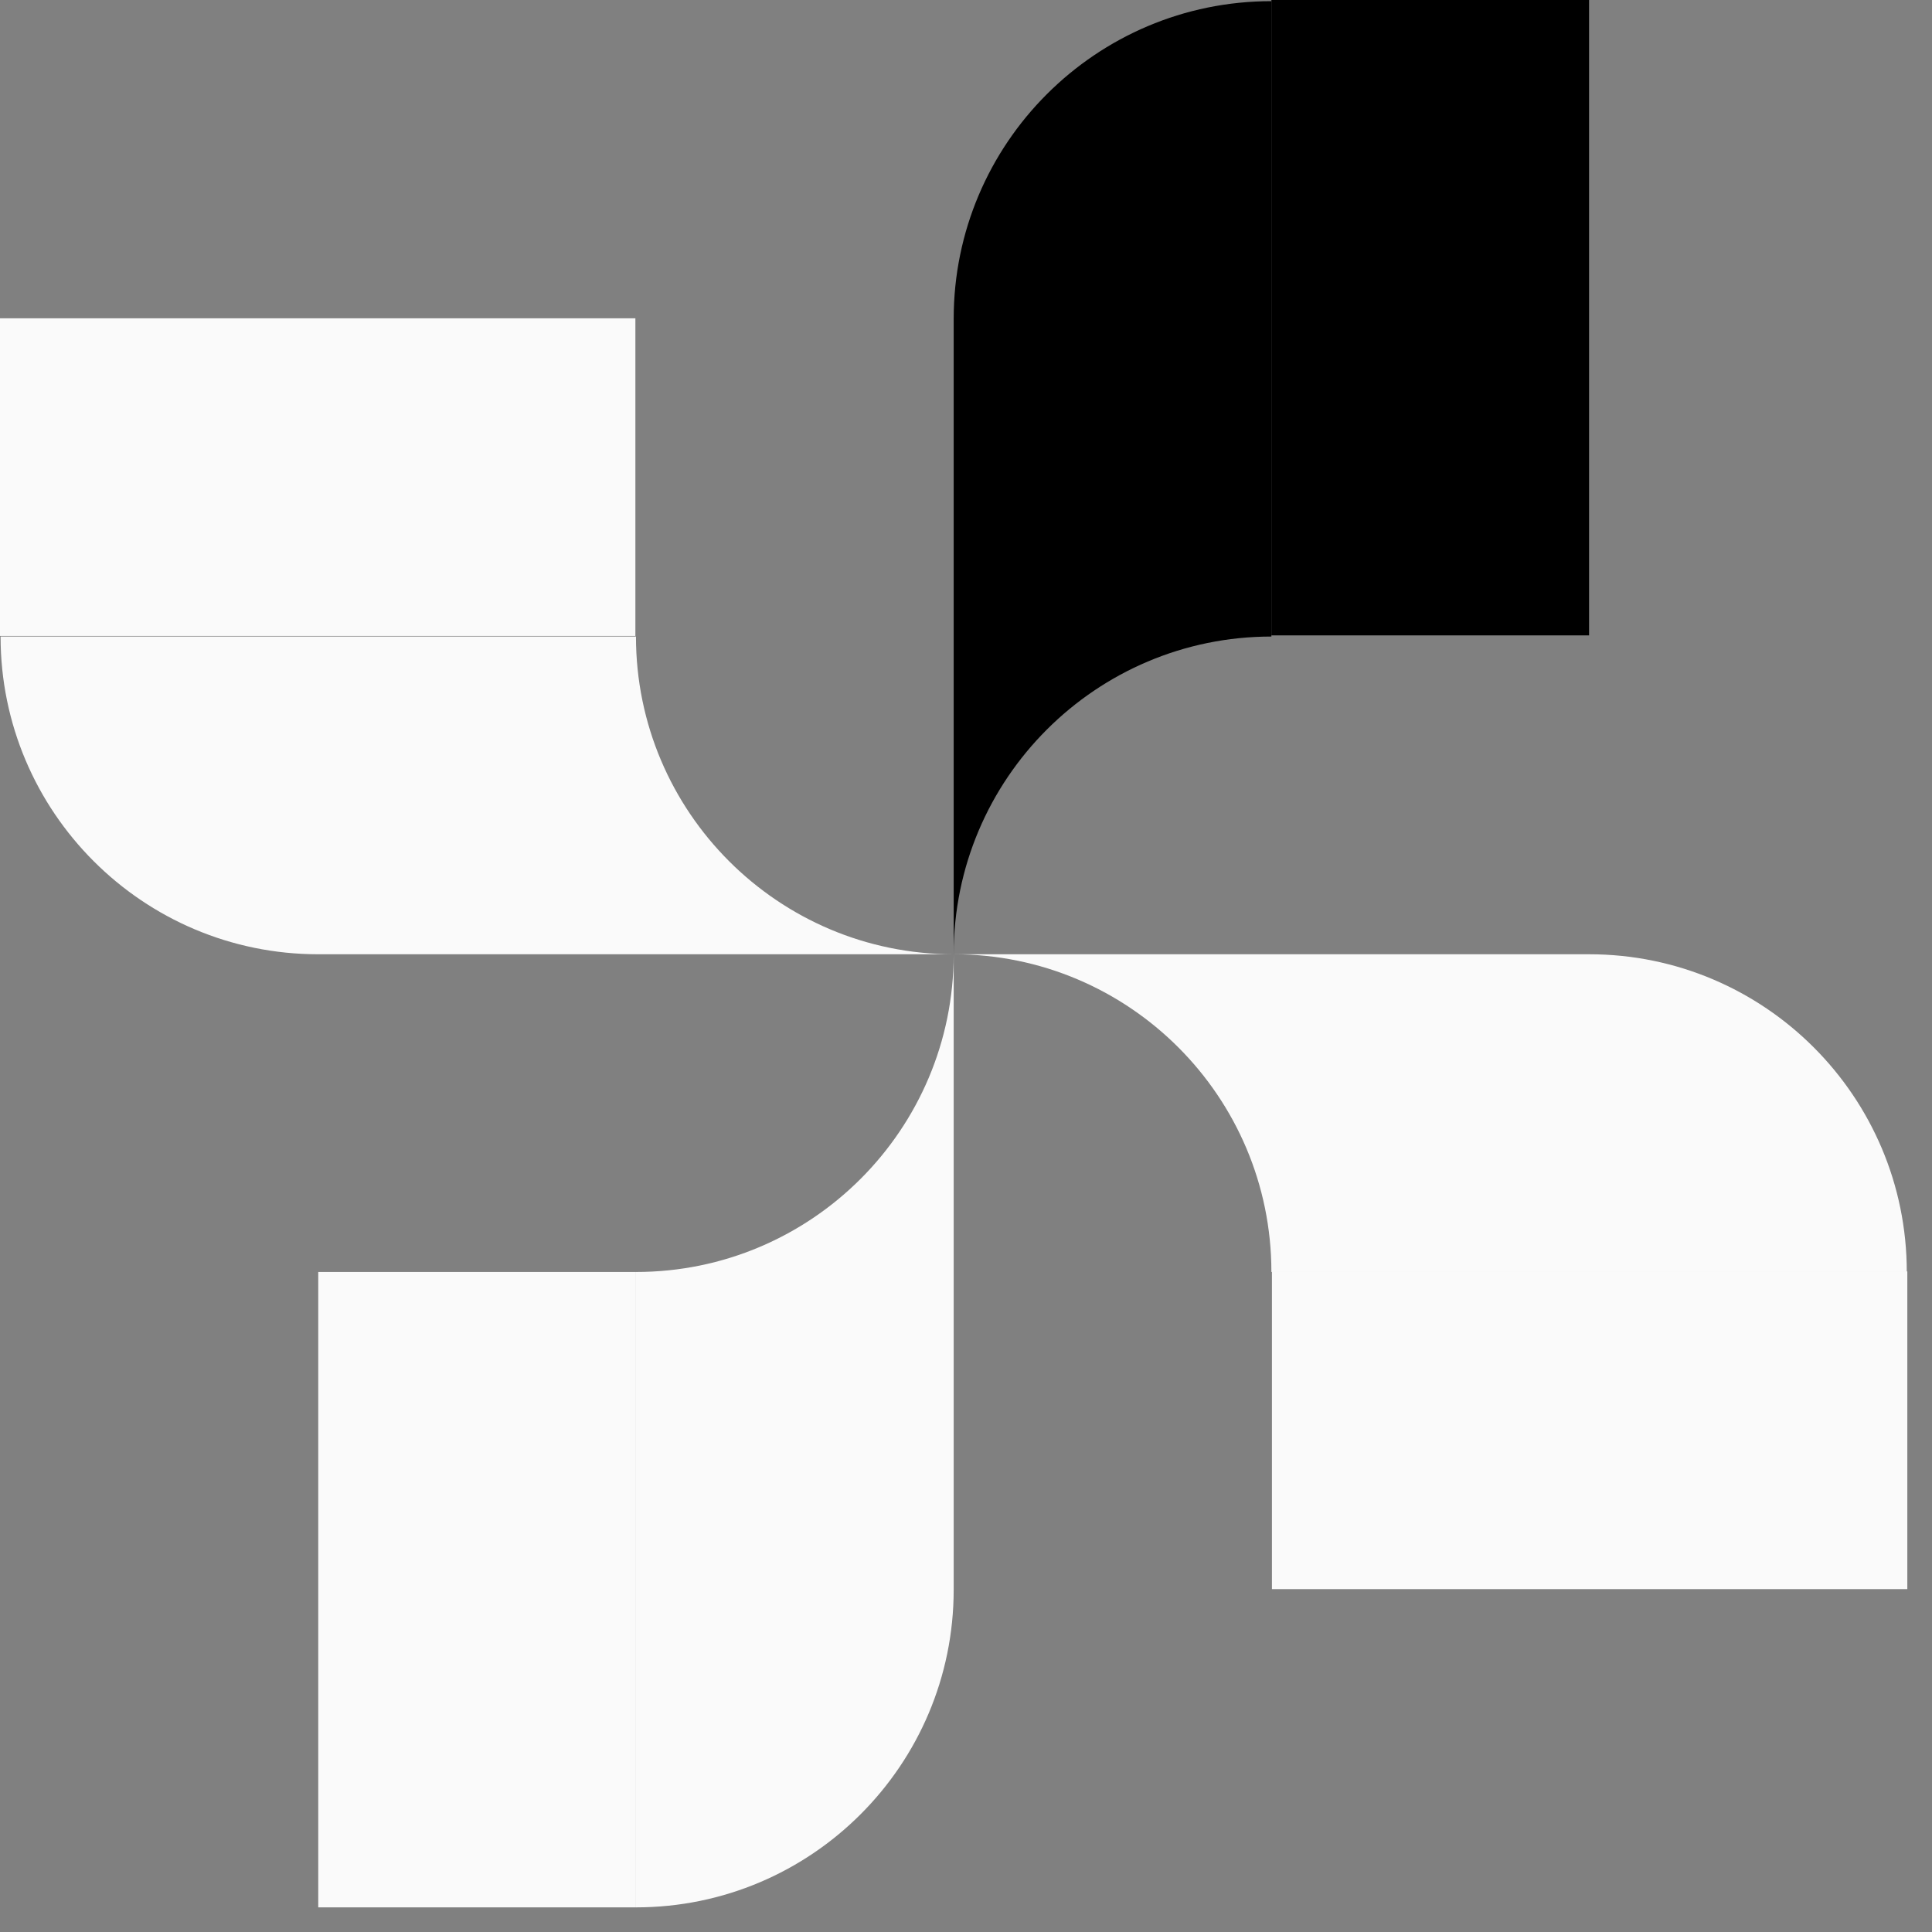 <svg width="40" height="40" viewBox="0 0 40 40" fill="none" xmlns="http://www.w3.org/2000/svg">
<rect x="0" y="0" width="40" height="40" fill="#808080" stroke="none"/>
<path d="M13.167 39.49C16.798 39.49 19.745 36.543 19.745 32.913V19.757C19.745 23.388 16.798 26.335 13.167 26.335" fill="#FAFAFA"/>
<path d="M13.167 26.335H6.589V39.49H13.167V26.335Z" fill="#FAFAFA"/>
<path d="M0.012 13.179C0.012 16.81 2.959 19.757 6.589 19.757H19.745C16.114 19.757 13.167 16.81 13.167 13.179" fill="#FAFAFA"/>
<path d="M13.155 13.167L13.155 6.59L-0 6.59L-0 13.167L13.155 13.167Z" fill="#FAFAFA"/>
<path d="M39.478 26.335C39.478 22.704 36.532 19.757 32.901 19.757H19.745C23.376 19.757 26.323 22.704 26.323 26.335" fill="#FAFAFA"/>
<path d="M26.334 26.323V32.901H39.489V26.323H26.334Z" fill="#FAFAFA"/>
<path d="M26.323 0.024C22.692 0.024 19.745 2.971 19.745 6.601V19.757C19.745 16.126 22.692 13.179 26.323 13.179" fill="black"/>
<path d="M26.323 13.155H32.9V-1.43051e-05H26.323V13.155Z" fill="black"/>
</svg>
